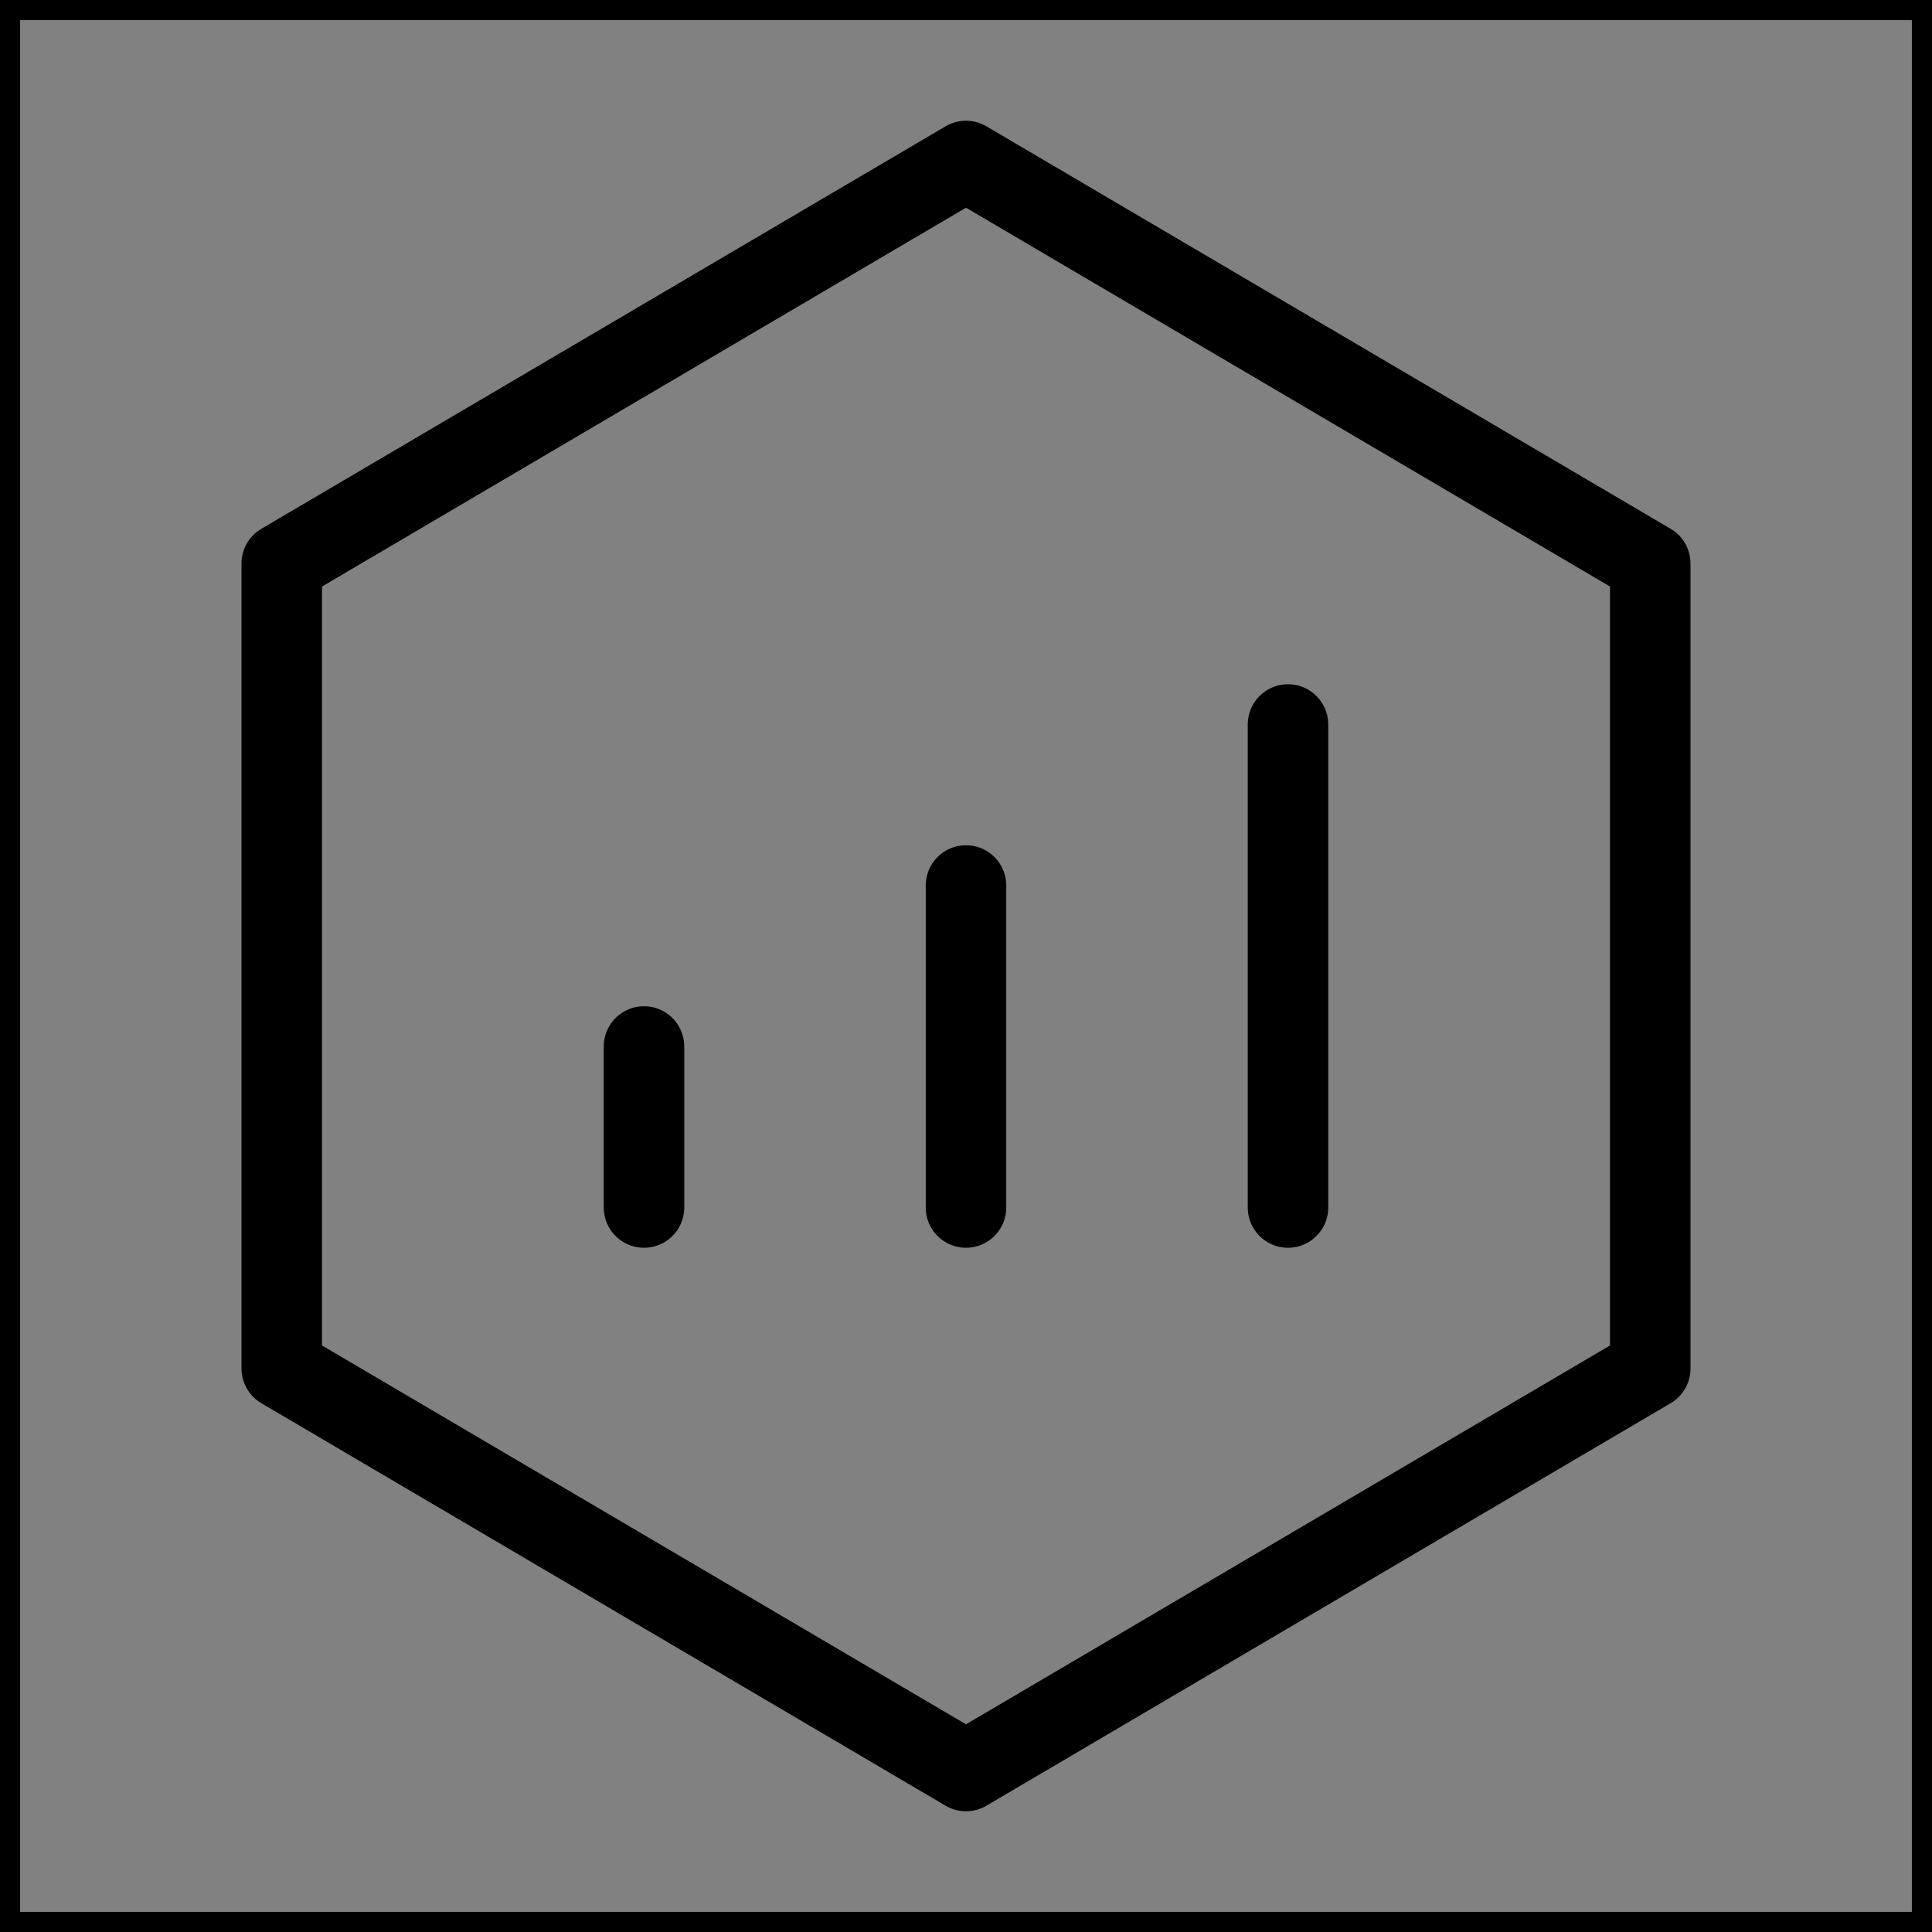 <svg viewBox="0 0 48 48" fill="none" xmlns="http://www.w3.org/2000/svg" stroke="currentColor"><rect x="0" y="0" width="48" height="48" fill="#808080" stroke="none"/><rect width="48" height="48" fill="white" fill-opacity="0.01"/><path d="M41 14L24 4L7 14L7 34L24 44L41 34V14Z" fill="none" stroke="currentColor" stroke-width="2" stroke-linejoin="round"/><path d="M24 22V30" stroke="currentColor" stroke-width="2" stroke-linecap="round" stroke-linejoin="round"/><path d="M32 18V30" stroke="currentColor" stroke-width="2" stroke-linecap="round" stroke-linejoin="round"/><path d="M16 26V30" stroke="currentColor" stroke-width="2" stroke-linecap="round" stroke-linejoin="round"/></svg>